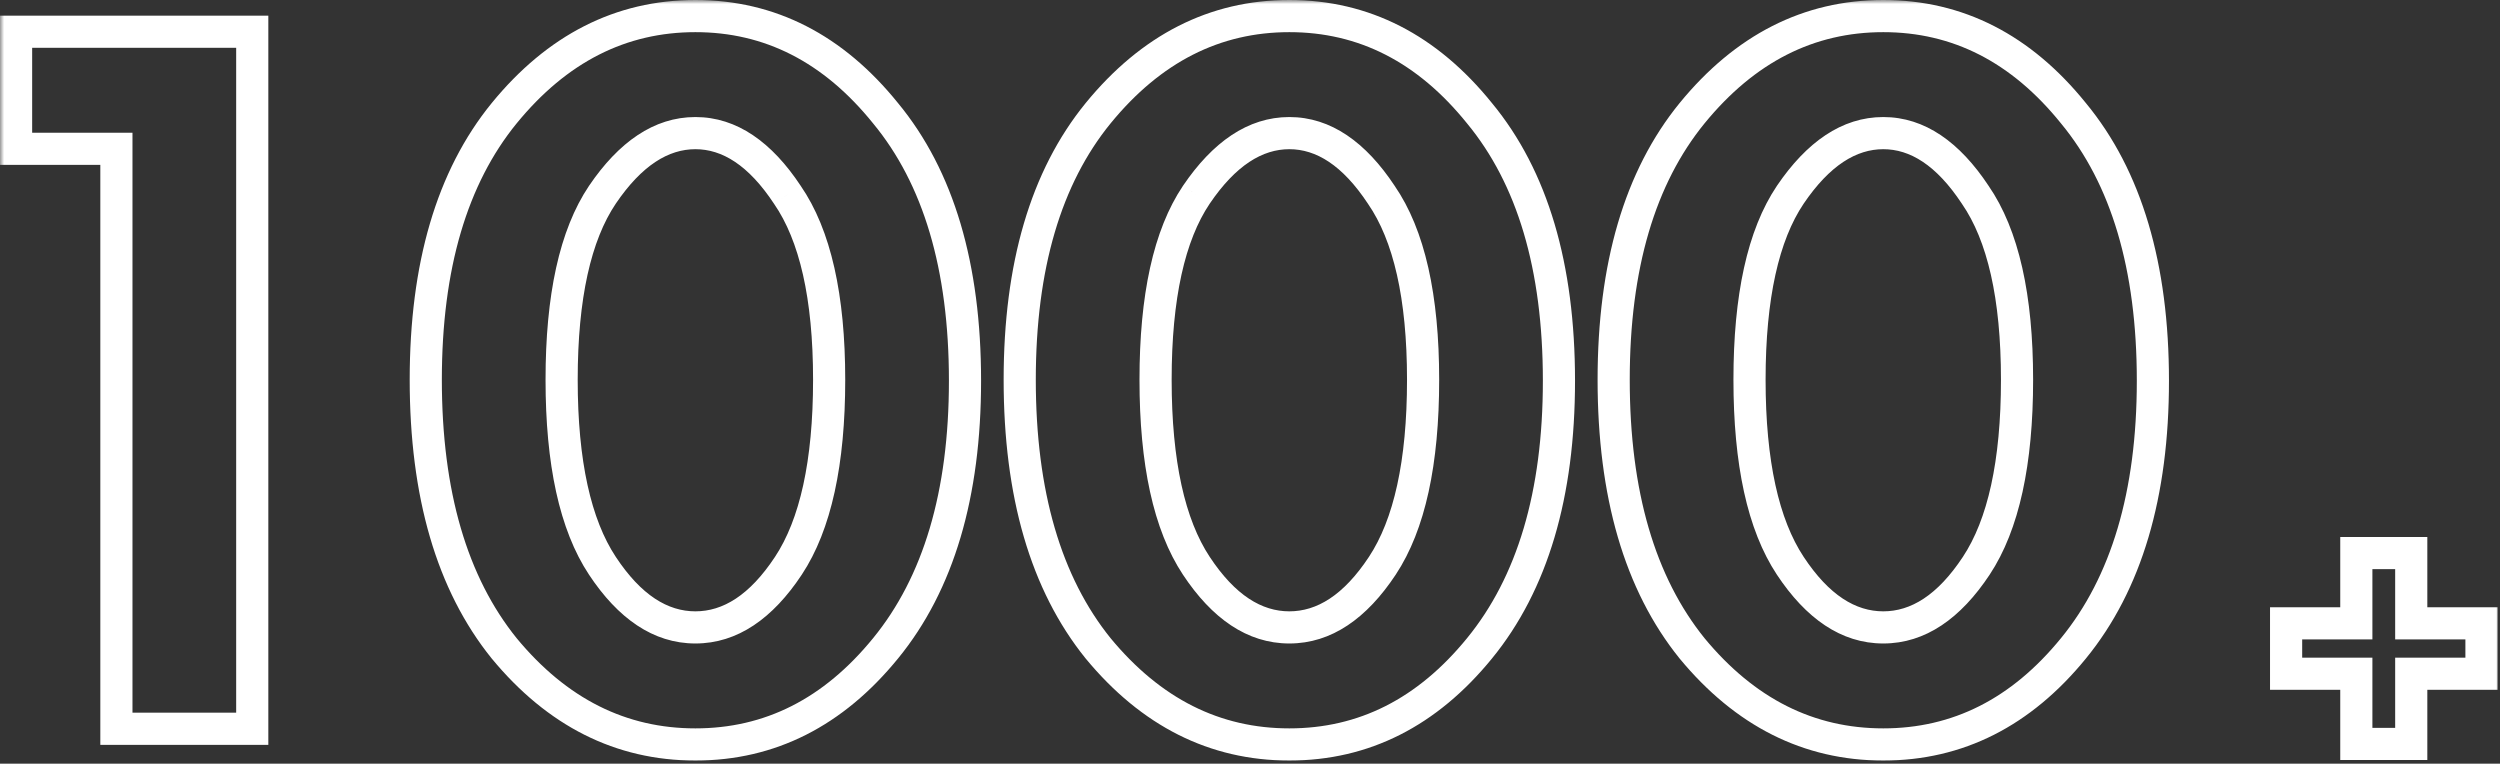 <svg width="311" height="95" viewBox="0 0 311 95" fill="none" xmlns="http://www.w3.org/2000/svg">
<rect x="0" y="0" width="311" height="95" fill="#333333" stroke="none"/>
<mask id="path-1-outside-1" maskUnits="userSpaceOnUse" x="0" y="0" width="311" height="95" fill="black">
<rect fill="white" width="311" height="95"/>
<path fill-rule="evenodd" clip-rule="evenodd" d="M14.48 18.51V90.66H31.38V3.95H2V18.51H14.48ZM86.506 92.61C95.779 92.61 103.666 88.623 110.166 80.65C116.753 72.59 120.046 61.497 120.046 47.37C120.046 33.157 116.753 22.063 110.166 14.09C103.666 6.03 95.779 2 86.506 2C77.233 2 69.303 6.03 62.716 14.09C56.216 22.063 52.966 33.113 52.966 47.24C52.966 61.453 56.216 72.59 62.716 80.65C69.303 88.623 77.233 92.61 86.506 92.61ZM86.506 16.56C90.753 16.56 94.566 19.117 97.946 24.23C101.413 29.257 103.146 36.927 103.146 47.24C103.146 57.553 101.456 65.267 98.076 70.38C94.696 75.493 90.839 78.05 86.506 78.05C82.173 78.05 78.316 75.493 74.936 70.38C71.556 65.267 69.866 57.553 69.866 47.24C69.866 36.927 71.556 29.257 74.936 24.23C78.403 19.117 82.259 16.56 86.506 16.56ZM160.393 92.61C169.666 92.61 177.553 88.623 184.053 80.65C190.639 72.59 193.933 61.497 193.933 47.37C193.933 33.157 190.639 22.063 184.053 14.09C177.553 6.03 169.666 2 160.393 2C151.119 2 143.189 6.03 136.603 14.09C130.103 22.063 126.853 33.113 126.853 47.24C126.853 61.453 130.103 72.59 136.603 80.65C143.189 88.623 151.119 92.61 160.393 92.61ZM160.393 16.56C164.639 16.56 168.453 19.117 171.833 24.23C175.299 29.257 177.033 36.927 177.033 47.24C177.033 57.553 175.343 65.267 171.963 70.38C168.583 75.493 164.726 78.05 160.393 78.05C156.059 78.05 152.203 75.493 148.823 70.38C145.443 65.267 143.753 57.553 143.753 47.24C143.753 36.927 145.443 29.257 148.823 24.23C152.289 19.117 156.146 16.56 160.393 16.56ZM234.28 92.61C243.553 92.61 251.44 88.623 257.94 80.65C264.526 72.59 267.82 61.497 267.82 47.37C267.82 33.157 264.526 22.063 257.94 14.09C251.44 6.03 243.553 2 234.28 2C225.006 2 217.076 6.03 210.49 14.09C203.99 22.063 200.74 33.113 200.74 47.24C200.74 61.453 203.99 72.59 210.49 80.65C217.076 88.623 225.006 92.61 234.28 92.61ZM234.28 16.56C238.526 16.56 242.34 19.117 245.72 24.23C249.186 29.257 250.92 36.927 250.92 47.24C250.92 57.553 249.23 65.267 245.85 70.38C242.47 75.493 238.613 78.05 234.28 78.05C229.946 78.05 226.09 75.493 222.71 70.38C219.33 65.267 217.64 57.553 217.64 47.24C217.64 36.927 219.33 29.257 222.71 24.23C226.176 19.117 230.033 16.56 234.28 16.56ZM284.391 77.54V83.812H293.127V92.548H299.959V83.812H308.695V77.54H299.959V68.804H293.127V77.54H284.391Z"/>
</mask>
<path d="M14.48 90.66H12.48V92.66H14.48V90.66ZM14.48 18.51H16.48V16.51H14.48V18.51ZM31.38 90.66V92.66H33.38V90.66H31.38ZM31.38 3.95H33.38V1.95H31.38V3.95ZM2 3.95V1.95H0V3.95H2ZM2 18.51H0V20.51H2V18.51ZM110.166 80.65L108.617 79.384L108.616 79.386L110.166 80.65ZM110.166 14.09L108.609 15.345L108.617 15.355L108.624 15.364L110.166 14.09ZM62.716 14.09L61.167 12.824L61.166 12.826L62.716 14.09ZM62.716 80.65L61.159 81.906L61.167 81.915L61.174 81.924L62.716 80.65ZM97.946 24.23L96.278 25.333L96.288 25.349L96.3 25.366L97.946 24.23ZM98.076 70.38L99.745 71.483L98.076 70.38ZM74.936 70.38L73.268 71.483L74.936 70.38ZM74.936 24.23L73.281 23.108L73.276 23.114L74.936 24.23ZM184.053 80.65L182.504 79.384L182.503 79.386L184.053 80.65ZM184.053 14.09L182.496 15.345L182.503 15.355L182.511 15.364L184.053 14.09ZM136.603 14.09L135.054 12.824L135.053 12.826L136.603 14.09ZM136.603 80.65L135.046 81.906L135.053 81.915L135.061 81.924L136.603 80.65ZM171.833 24.23L170.164 25.333L170.175 25.349L170.186 25.366L171.833 24.23ZM148.823 70.38L150.491 69.277V69.277L148.823 70.38ZM148.823 24.23L147.167 23.108L147.163 23.114L148.823 24.23ZM257.94 80.65L256.391 79.384L256.389 79.386L257.94 80.65ZM257.94 14.09L256.383 15.345L256.39 15.355L256.398 15.364L257.94 14.09ZM210.49 14.09L208.941 12.824L208.939 12.826L210.49 14.09ZM210.49 80.65L208.933 81.906L208.94 81.915L208.948 81.924L210.49 80.65ZM245.72 24.23L244.051 25.333L244.062 25.349L244.073 25.366L245.72 24.23ZM222.71 70.38L224.378 69.277V69.277L222.71 70.38ZM222.71 24.23L221.054 23.108L221.05 23.114L222.71 24.23ZM284.391 83.812H282.391V85.812H284.391V83.812ZM284.391 77.54V75.54H282.391V77.54H284.391ZM293.127 83.812H295.127V81.812H293.127V83.812ZM293.127 92.548H291.127V94.548H293.127V92.548ZM299.959 92.548V94.548H301.959V92.548H299.959ZM299.959 83.812V81.812H297.959V83.812H299.959ZM308.695 83.812V85.812H310.695V83.812H308.695ZM308.695 77.54H310.695V75.54H308.695V77.54ZM299.959 77.54H297.959V79.54H299.959V77.54ZM299.959 68.804H301.959V66.804H299.959V68.804ZM293.127 68.804V66.804H291.127V68.804H293.127ZM293.127 77.54V79.54H295.127V77.54H293.127ZM16.48 90.66V18.51H12.48V90.66H16.48ZM31.38 88.66H14.48V92.66H31.38V88.66ZM29.38 3.95V90.66H33.38V3.95H29.38ZM2 5.95H31.38V1.95H2V5.95ZM4 18.51V3.95H0V18.51H4ZM14.48 16.51H2V20.51H14.48V16.51ZM108.616 79.386C102.449 86.951 95.108 90.61 86.506 90.61V94.61C96.451 94.61 104.884 90.295 111.716 81.914L108.616 79.386ZM118.046 47.37C118.046 61.2 114.823 71.791 108.617 79.384L111.715 81.916C118.683 73.389 122.046 61.794 122.046 47.37H118.046ZM108.624 15.364C114.821 22.865 118.046 33.449 118.046 47.37H122.046C122.046 32.865 118.685 21.262 111.708 12.816L108.624 15.364ZM86.506 4C95.099 4 102.439 7.694 108.609 15.345L111.723 12.835C104.893 4.366 96.46 0 86.506 0V4ZM64.265 15.356C70.524 7.696 77.911 4 86.506 4V0C76.554 0 68.081 4.364 61.167 12.824L64.265 15.356ZM54.966 47.24C54.966 33.403 58.149 22.857 64.266 15.354L61.166 12.826C54.283 21.27 50.966 32.824 50.966 47.24H54.966ZM64.273 79.394C58.15 71.802 54.966 61.165 54.966 47.24H50.966C50.966 61.741 54.282 73.378 61.159 81.906L64.273 79.394ZM86.506 90.61C77.903 90.61 70.514 86.95 64.258 79.376L61.174 81.924C68.091 90.297 76.563 94.61 86.506 94.61V90.61ZM99.615 23.127C96.041 17.721 91.692 14.56 86.506 14.56V18.56C89.814 18.56 93.091 20.512 96.278 25.333L99.615 23.127ZM105.146 47.24C105.146 36.772 103.399 28.615 99.593 23.095L96.3 25.366C99.426 29.899 101.146 37.082 101.146 47.24H105.146ZM99.745 71.483C103.443 65.888 105.146 57.706 105.146 47.24H101.146C101.146 57.401 99.469 64.646 96.408 69.277L99.745 71.483ZM86.506 80.05C91.765 80.05 96.161 76.904 99.745 71.483L96.408 69.277C93.231 74.082 89.913 76.05 86.506 76.05V80.05ZM73.268 71.483C76.851 76.904 81.247 80.05 86.506 80.05V76.05C83.099 76.05 79.781 74.082 76.605 69.277L73.268 71.483ZM67.866 47.24C67.866 57.706 69.569 65.888 73.268 71.483L76.605 69.277C73.543 64.646 71.866 57.401 71.866 47.24H67.866ZM73.276 23.114C69.568 28.63 67.866 36.778 67.866 47.24H71.866C71.866 37.075 73.545 29.884 76.596 25.346L73.276 23.114ZM86.506 14.56C81.329 14.56 76.939 17.712 73.281 23.108L76.591 25.352C79.867 20.521 83.19 18.56 86.506 18.56V14.56ZM182.503 79.386C176.335 86.951 168.994 90.61 160.393 90.61V94.61C170.338 94.61 178.77 90.295 185.603 81.914L182.503 79.386ZM191.933 47.37C191.933 61.2 188.71 71.791 182.504 79.384L185.601 81.916C192.569 73.389 195.933 61.794 195.933 47.37H191.933ZM182.511 15.364C188.707 22.865 191.933 33.449 191.933 47.37H195.933C195.933 32.865 192.572 21.262 185.595 12.816L182.511 15.364ZM160.393 4C168.986 4 176.325 7.694 182.496 15.345L185.61 12.835C178.78 4.366 170.347 0 160.393 0V4ZM138.151 15.356C144.411 7.696 151.798 4 160.393 4V0C150.441 0 141.968 4.364 135.054 12.824L138.151 15.356ZM128.853 47.24C128.853 33.403 132.036 22.857 138.153 15.354L135.053 12.826C128.17 21.27 124.853 32.824 124.853 47.24H128.853ZM138.16 79.394C132.037 71.802 128.853 61.165 128.853 47.24H124.853C124.853 61.741 128.169 73.378 135.046 81.906L138.16 79.394ZM160.393 90.61C151.79 90.61 144.401 86.95 138.145 79.376L135.061 81.924C141.978 90.297 150.449 94.61 160.393 94.61V90.61ZM173.501 23.127C169.928 17.721 165.578 14.56 160.393 14.56V18.56C163.701 18.56 166.978 20.512 170.164 25.333L173.501 23.127ZM179.033 47.24C179.033 36.772 177.286 28.615 173.479 23.095L170.186 25.366C173.313 29.899 175.033 37.082 175.033 47.24H179.033ZM173.631 71.483C177.33 65.888 179.033 57.706 179.033 47.24H175.033C175.033 57.401 173.356 64.646 170.294 69.277L173.631 71.483ZM160.393 80.05C165.652 80.05 170.048 76.904 173.631 71.483L170.294 69.277C167.118 74.082 163.8 76.05 160.393 76.05V80.05ZM147.154 71.483C150.738 76.904 155.134 80.05 160.393 80.05V76.05C156.985 76.05 153.668 74.082 150.491 69.277L147.154 71.483ZM141.753 47.24C141.753 57.706 143.456 65.888 147.154 71.483L150.491 69.277C147.43 64.646 145.753 57.401 145.753 47.24H141.753ZM147.163 23.114C143.454 28.63 141.753 36.778 141.753 47.24H145.753C145.753 37.075 147.431 29.884 150.482 25.346L147.163 23.114ZM160.393 14.56C155.215 14.56 150.825 17.712 147.167 23.108L150.478 25.352C153.754 20.521 157.077 18.56 160.393 18.56V14.56ZM256.389 79.386C250.222 86.951 242.881 90.61 234.28 90.61V94.61C244.225 94.61 252.657 90.295 259.49 81.914L256.389 79.386ZM265.82 47.37C265.82 61.2 262.596 71.791 256.391 79.384L259.488 81.916C266.456 73.389 269.82 61.794 269.82 47.37H265.82ZM256.398 15.364C262.594 22.865 265.82 33.449 265.82 47.37H269.82C269.82 32.865 266.458 21.262 259.481 12.816L256.398 15.364ZM234.28 4C242.872 4 250.212 7.694 256.383 15.345L259.496 12.835C252.667 4.366 244.233 0 234.28 0V4ZM212.038 15.356C218.298 7.696 225.685 4 234.28 4V0C224.328 0 215.855 4.364 208.941 12.824L212.038 15.356ZM202.74 47.24C202.74 33.403 205.923 22.857 212.04 15.354L208.939 12.826C202.056 21.27 198.74 32.824 198.74 47.24H202.74ZM212.046 79.394C205.924 71.802 202.74 61.165 202.74 47.24H198.74C198.74 61.741 202.055 73.378 208.933 81.906L212.046 79.394ZM234.28 90.61C225.676 90.61 218.288 86.95 212.031 79.376L208.948 81.924C215.865 90.297 224.336 94.61 234.28 94.61V90.61ZM247.388 23.127C243.814 17.721 239.465 14.56 234.28 14.56V18.56C237.587 18.56 240.865 20.512 244.051 25.333L247.388 23.127ZM252.92 47.24C252.92 36.772 251.173 28.615 247.366 23.095L244.073 25.366C247.2 29.899 248.92 37.082 248.92 47.24H252.92ZM247.518 71.483C251.216 65.888 252.92 57.706 252.92 47.24H248.92C248.92 57.401 247.243 64.646 244.181 69.277L247.518 71.483ZM234.28 80.05C239.539 80.05 243.934 76.904 247.518 71.483L244.181 69.277C241.005 74.082 237.687 76.05 234.28 76.05V80.05ZM221.041 71.483C224.625 76.904 229.02 80.05 234.28 80.05V76.05C230.872 76.05 227.554 74.082 224.378 69.277L221.041 71.483ZM215.64 47.24C215.64 57.706 217.343 65.888 221.041 71.483L224.378 69.277C221.316 64.646 219.64 57.401 219.64 47.24H215.64ZM221.05 23.114C217.341 28.63 215.64 36.778 215.64 47.24H219.64C219.64 37.075 221.318 29.884 224.369 25.346L221.05 23.114ZM234.28 14.56C229.102 14.56 224.712 17.712 221.054 23.108L224.365 25.352C227.64 20.521 230.964 18.56 234.28 18.56V14.56ZM286.391 83.812V77.54H282.391V83.812H286.391ZM293.127 81.812H284.391V85.812H293.127V81.812ZM295.127 92.548V83.812H291.127V92.548H295.127ZM299.959 90.548H293.127V94.548H299.959V90.548ZM297.959 83.812V92.548H301.959V83.812H297.959ZM308.695 81.812H299.959V85.812H308.695V81.812ZM306.695 77.54V83.812H310.695V77.54H306.695ZM299.959 79.54H308.695V75.54H299.959V79.54ZM297.959 68.804V77.54H301.959V68.804H297.959ZM293.127 70.804H299.959V66.804H293.127V70.804ZM295.127 77.54V68.804H291.127V77.54H295.127ZM284.391 79.54H293.127V75.54H284.391V79.54Z" fill="white" mask="url(#path-1-outside-1)"/>
</svg>
